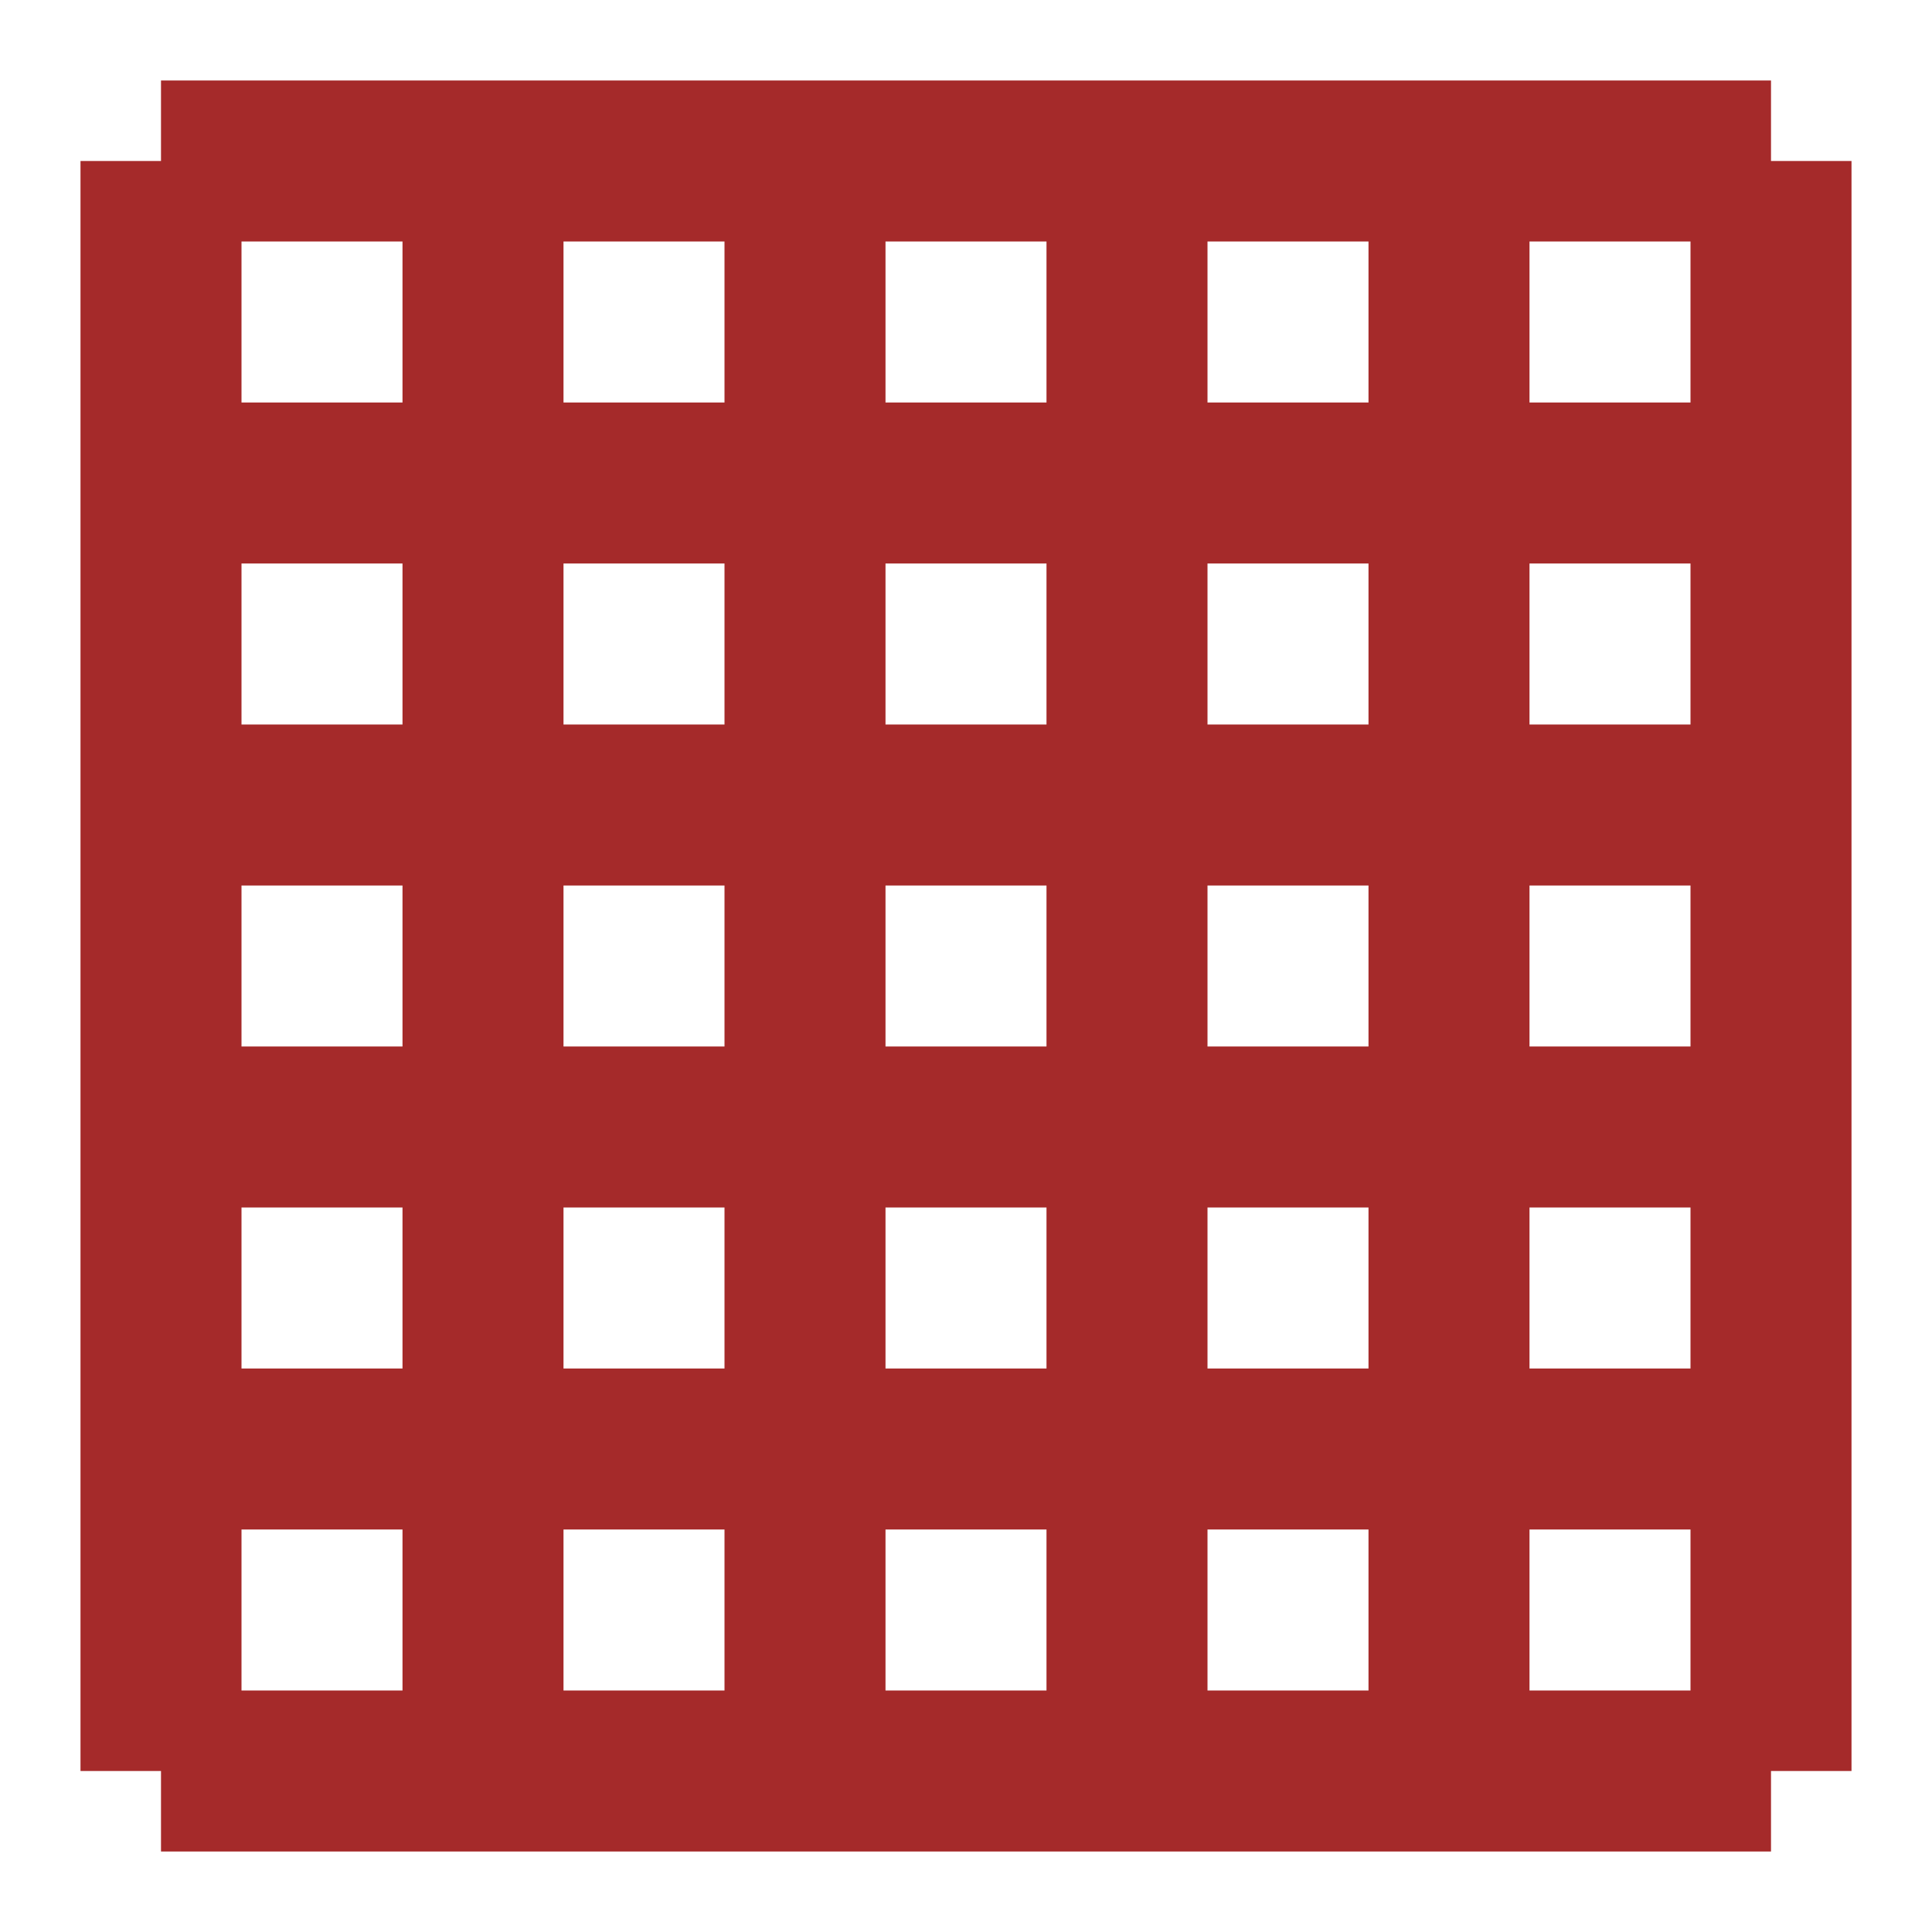 <svg xmlns="http://www.w3.org/2000/svg" width="24" height="24" viewBox="0 0 24 24">
  <!-- Transparent background (no <rect> element) -->
  <g stroke="brown" stroke-width="2">
    <!-- First row -->
    <line x1="2" y1="2" x2="22" y2="2" />
    <!-- Second row -->
    <line x1="2" y1="6" x2="22" y2="6" />
    <!-- Third row -->
    <line x1="2" y1="10" x2="22" y2="10" />
    <!-- Fourth row -->
    <line x1="2" y1="14" x2="22" y2="14" />
    <!-- Fifth row -->
    <line x1="2" y1="18" x2="22" y2="18" />
    <!-- Sixth row -->
    <line x1="2" y1="22" x2="22" y2="22" />
    <!-- First column -->
    <line x1="2" y1="2" x2="2" y2="22" />
    <!-- Second column -->
    <line x1="6" y1="2" x2="6" y2="22" />
    <!-- Third column -->
    <line x1="10" y1="2" x2="10" y2="22" />
    <!-- Fourth column -->
    <line x1="14" y1="2" x2="14" y2="22" />
    <!-- Fifth column -->
    <line x1="18" y1="2" x2="18" y2="22" />
    <!-- Sixth column -->
    <line x1="22" y1="2" x2="22" y2="22" />
  </g>
</svg>

